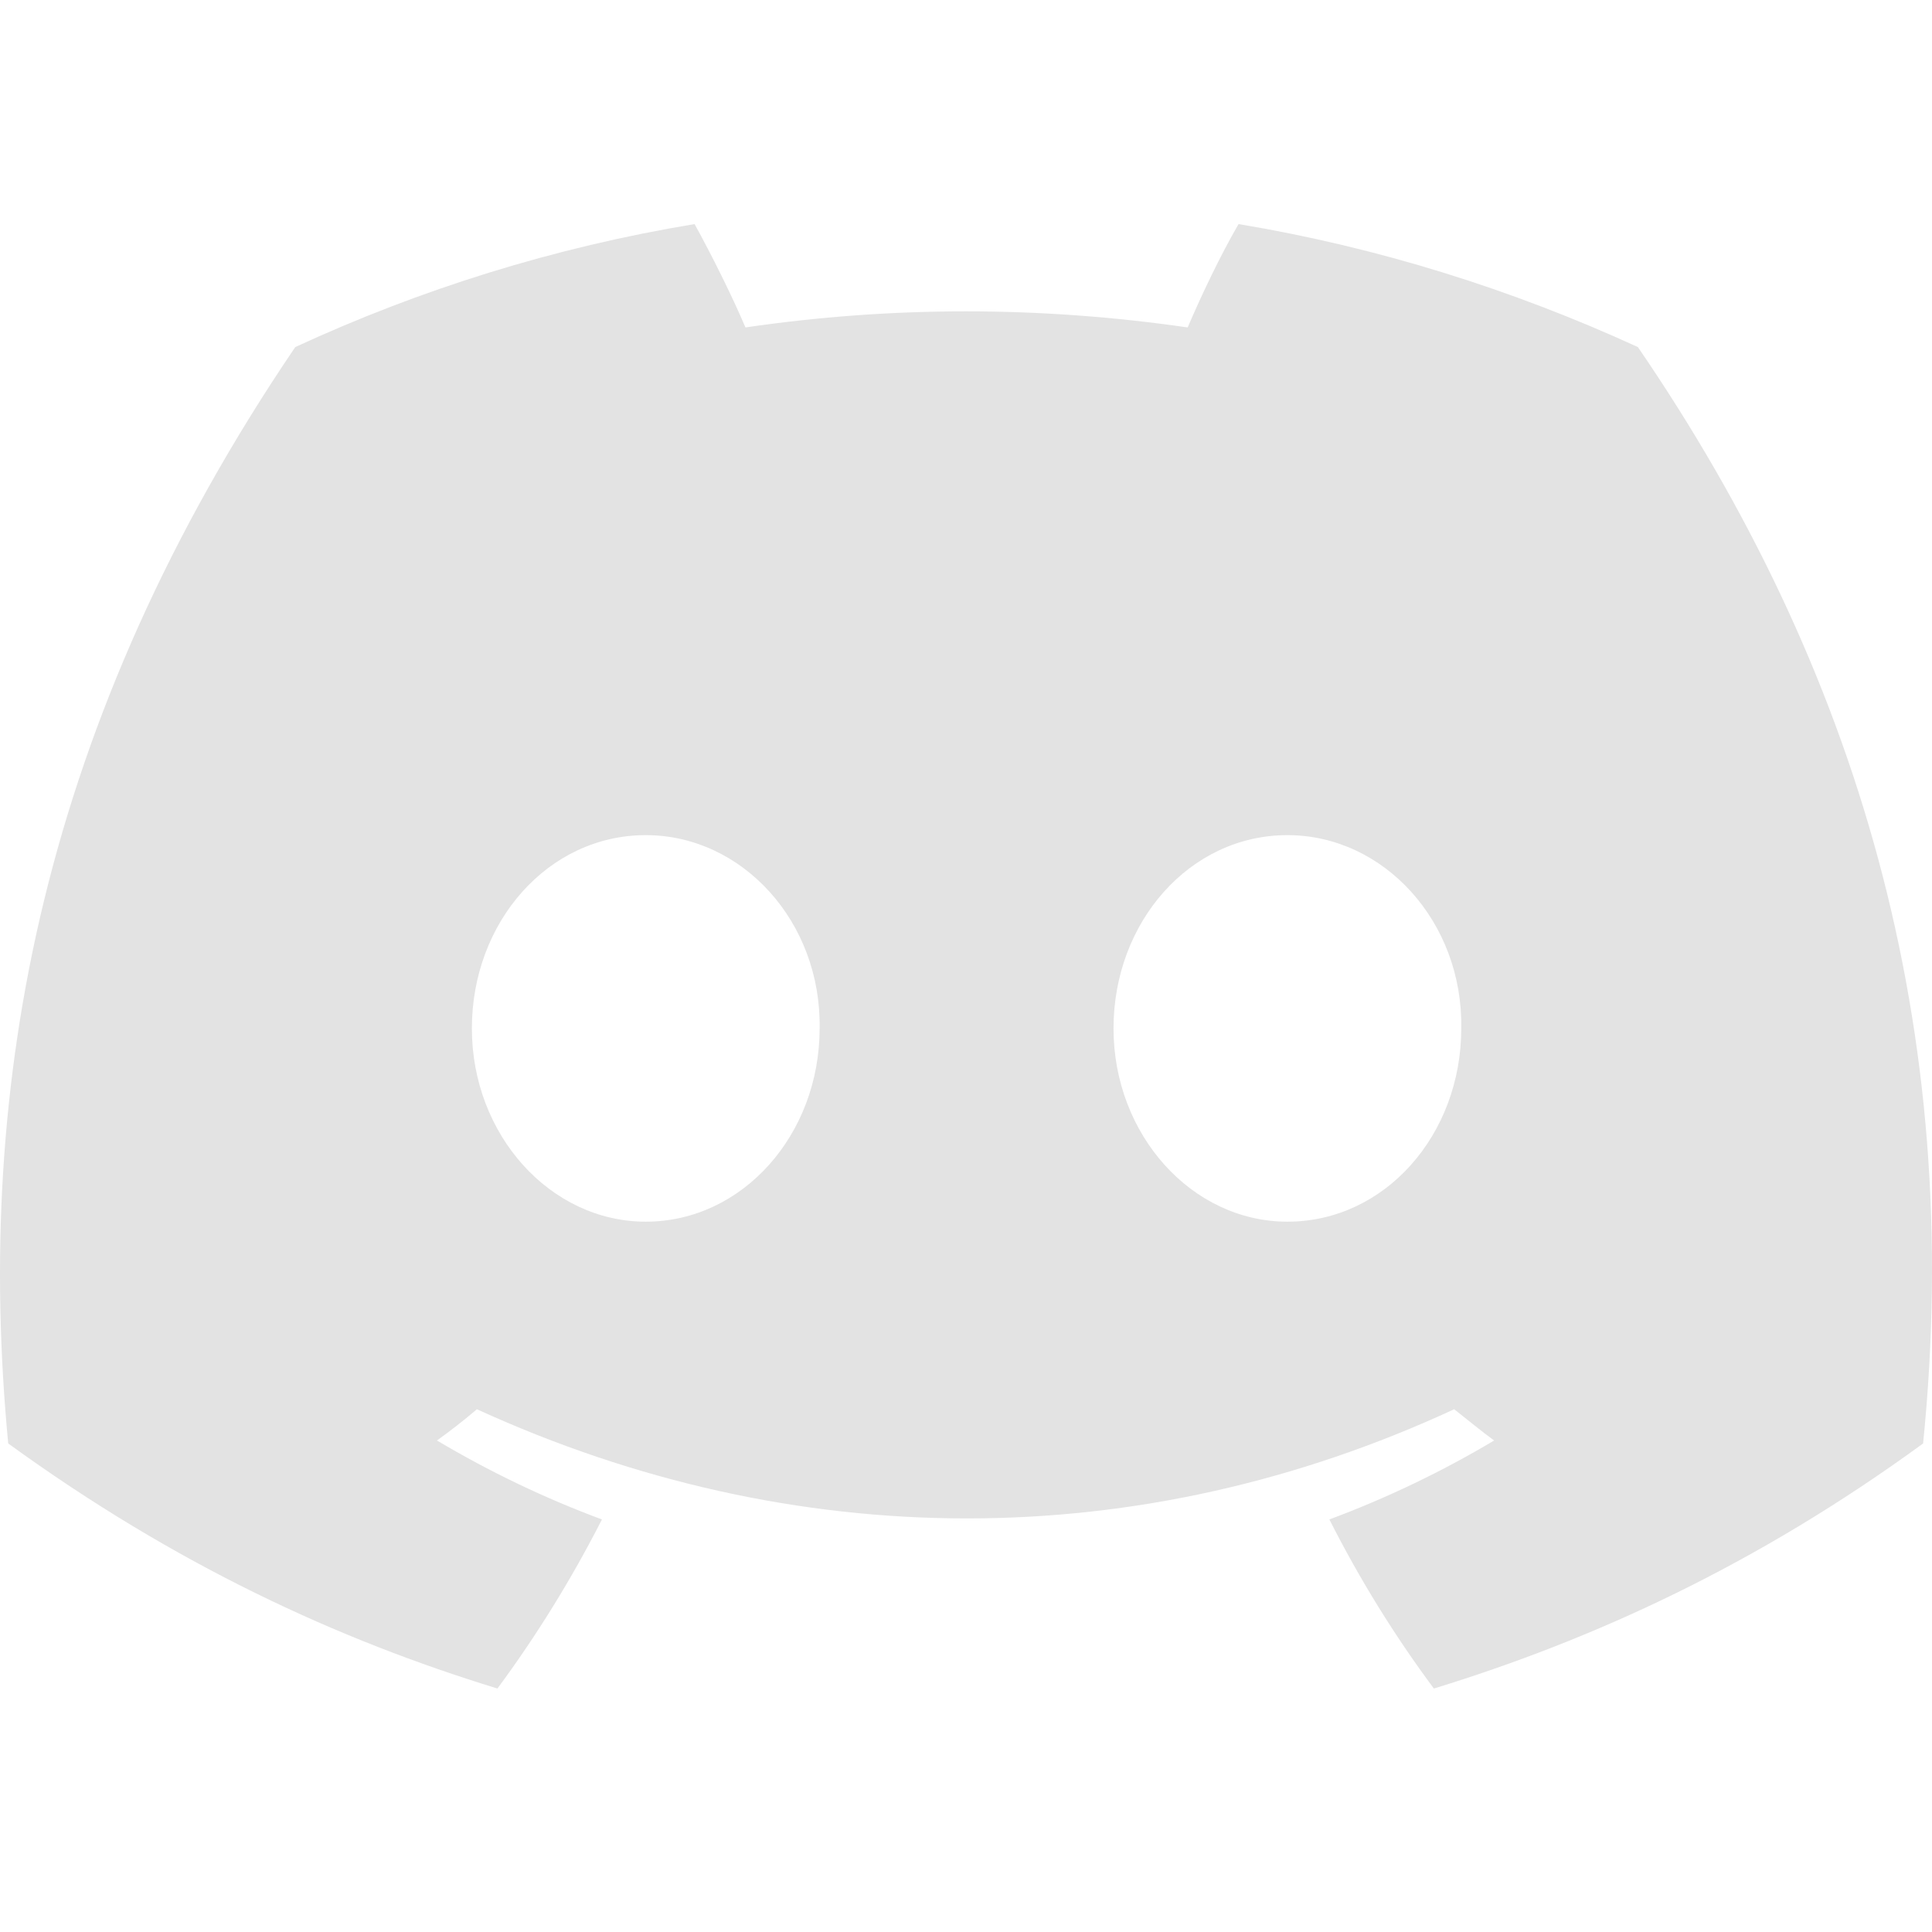 <?xml version="1.0" encoding="UTF-8" standalone="no"?>
<svg
   xmlns:dc="http://purl.org/dc/elements/1.1/"
   xmlns:cc="http://creativecommons.org/ns#"
   xmlns:rdf="http://www.w3.org/1999/02/22-rdf-syntax-ns#"
   xmlns:svg="http://www.w3.org/2000/svg"
   xmlns="http://www.w3.org/2000/svg"
   xmlns:sodipodi="http://sodipodi.sourceforge.net/DTD/sodipodi-0.dtd"
   xmlns:inkscape="http://www.inkscape.org/namespaces/inkscape"
   width="32"
   height="32"
   viewBox="0 0 8.467 8.467"
   version="1.1"
   id="svg8"
   inkscape:version="1.0.2-2 (e86c870879, 2021-01-15)"
   sodipodi:docname="discord_sl.svg">
  <defs
     id="defs2">
    <style
       id="style1399">.cls-1{fill:#e3e3e3;}</style>
  </defs>
  <sodipodi:namedview
     id="base"
     pagecolor="#ffffff"
     bordercolor="#666666"
     borderopacity="1.0"
     inkscape:pageopacity="0.0"
     inkscape:pageshadow="2"
     inkscape:zoom="22.627418"
     inkscape:cx="5.8719678"
     inkscape:cy="13.202387"
     inkscape:document-units="mm"
     inkscape:current-layer="svg8"
     showgrid="false"
     units="px"
     inkscape:window-width="3378"
     inkscape:window-height="1417"
     inkscape:window-x="973"
     inkscape:window-y="-8"
     inkscape:window-maximized="1"
     inkscape:document-rotation="0"
     inkscape:snap-bbox="true"
     inkscape:bbox-paths="true"
     inkscape:bbox-nodes="true"
     inkscape:snap-bbox-edge-midpoints="true"
     inkscape:snap-bbox-midpoints="true"
     inkscape:snap-nodes="false">
    <sodipodi:guide
       position="8.467,0"
       orientation="-32,0"
       id="guide854"
       inkscape:locked="false" />
    <sodipodi:guide
       position="8.467,8.467"
       orientation="0,-32"
       id="guide856"
       inkscape:locked="false" />
    <sodipodi:guide
       position="0,8.467"
       orientation="32,0"
       id="guide858"
       inkscape:locked="false" />
  </sodipodi:namedview>
  <path
     style="fill:#e3e3e3;fill-opacity:1;stroke:none;stroke-width:0.073px;stroke-linecap:butt;stroke-linejoin:miter;stroke-opacity:1"
     d="M 7.178,1.521 C 6.626,1.268 6.04,1.084 5.428,0.982 5.351,1.114 5.265,1.294 5.205,1.435 4.555,1.341 3.909,1.341 3.267,1.435 3.207,1.294 3.117,1.114 3.044,0.982 2.428,1.084 1.842,1.268 1.294,1.521 0.186,3.155 -0.114,4.751 0.036,6.326 0.772,6.86 1.482,7.186 2.18,7.4 2.351,7.169 2.505,6.92 2.638,6.659 2.385,6.565 2.146,6.45 1.915,6.313 c 0.06,-0.043 0.12,-0.09 0.175,-0.137 1.395,0.638 2.906,0.638 4.283,0 0.06,0.047 0.116,0.094 0.175,0.137 C 6.318,6.45 6.078,6.565 5.826,6.659 5.958,6.92 6.112,7.169 6.284,7.4 6.981,7.186 7.696,6.86 8.428,6.326 8.612,4.503 8.136,2.92 7.178,1.521 Z M 2.83,5.354 c -0.419,0 -0.762,-0.381 -0.762,-0.847 0,-0.466 0.334,-0.847 0.762,-0.847 0.424,0 0.77,0.381 0.762,0.847 0,0.466 -0.338,0.847 -0.762,0.847 z m 2.812,0 c -0.419,0 -0.762,-0.381 -0.762,-0.847 0,-0.466 0.334,-0.847 0.762,-0.847 0.424,0 0.77,0.381 0.762,0.847 0,0.466 -0.334,0.847 -0.762,0.847 z"
     id="path834" />
</svg>
